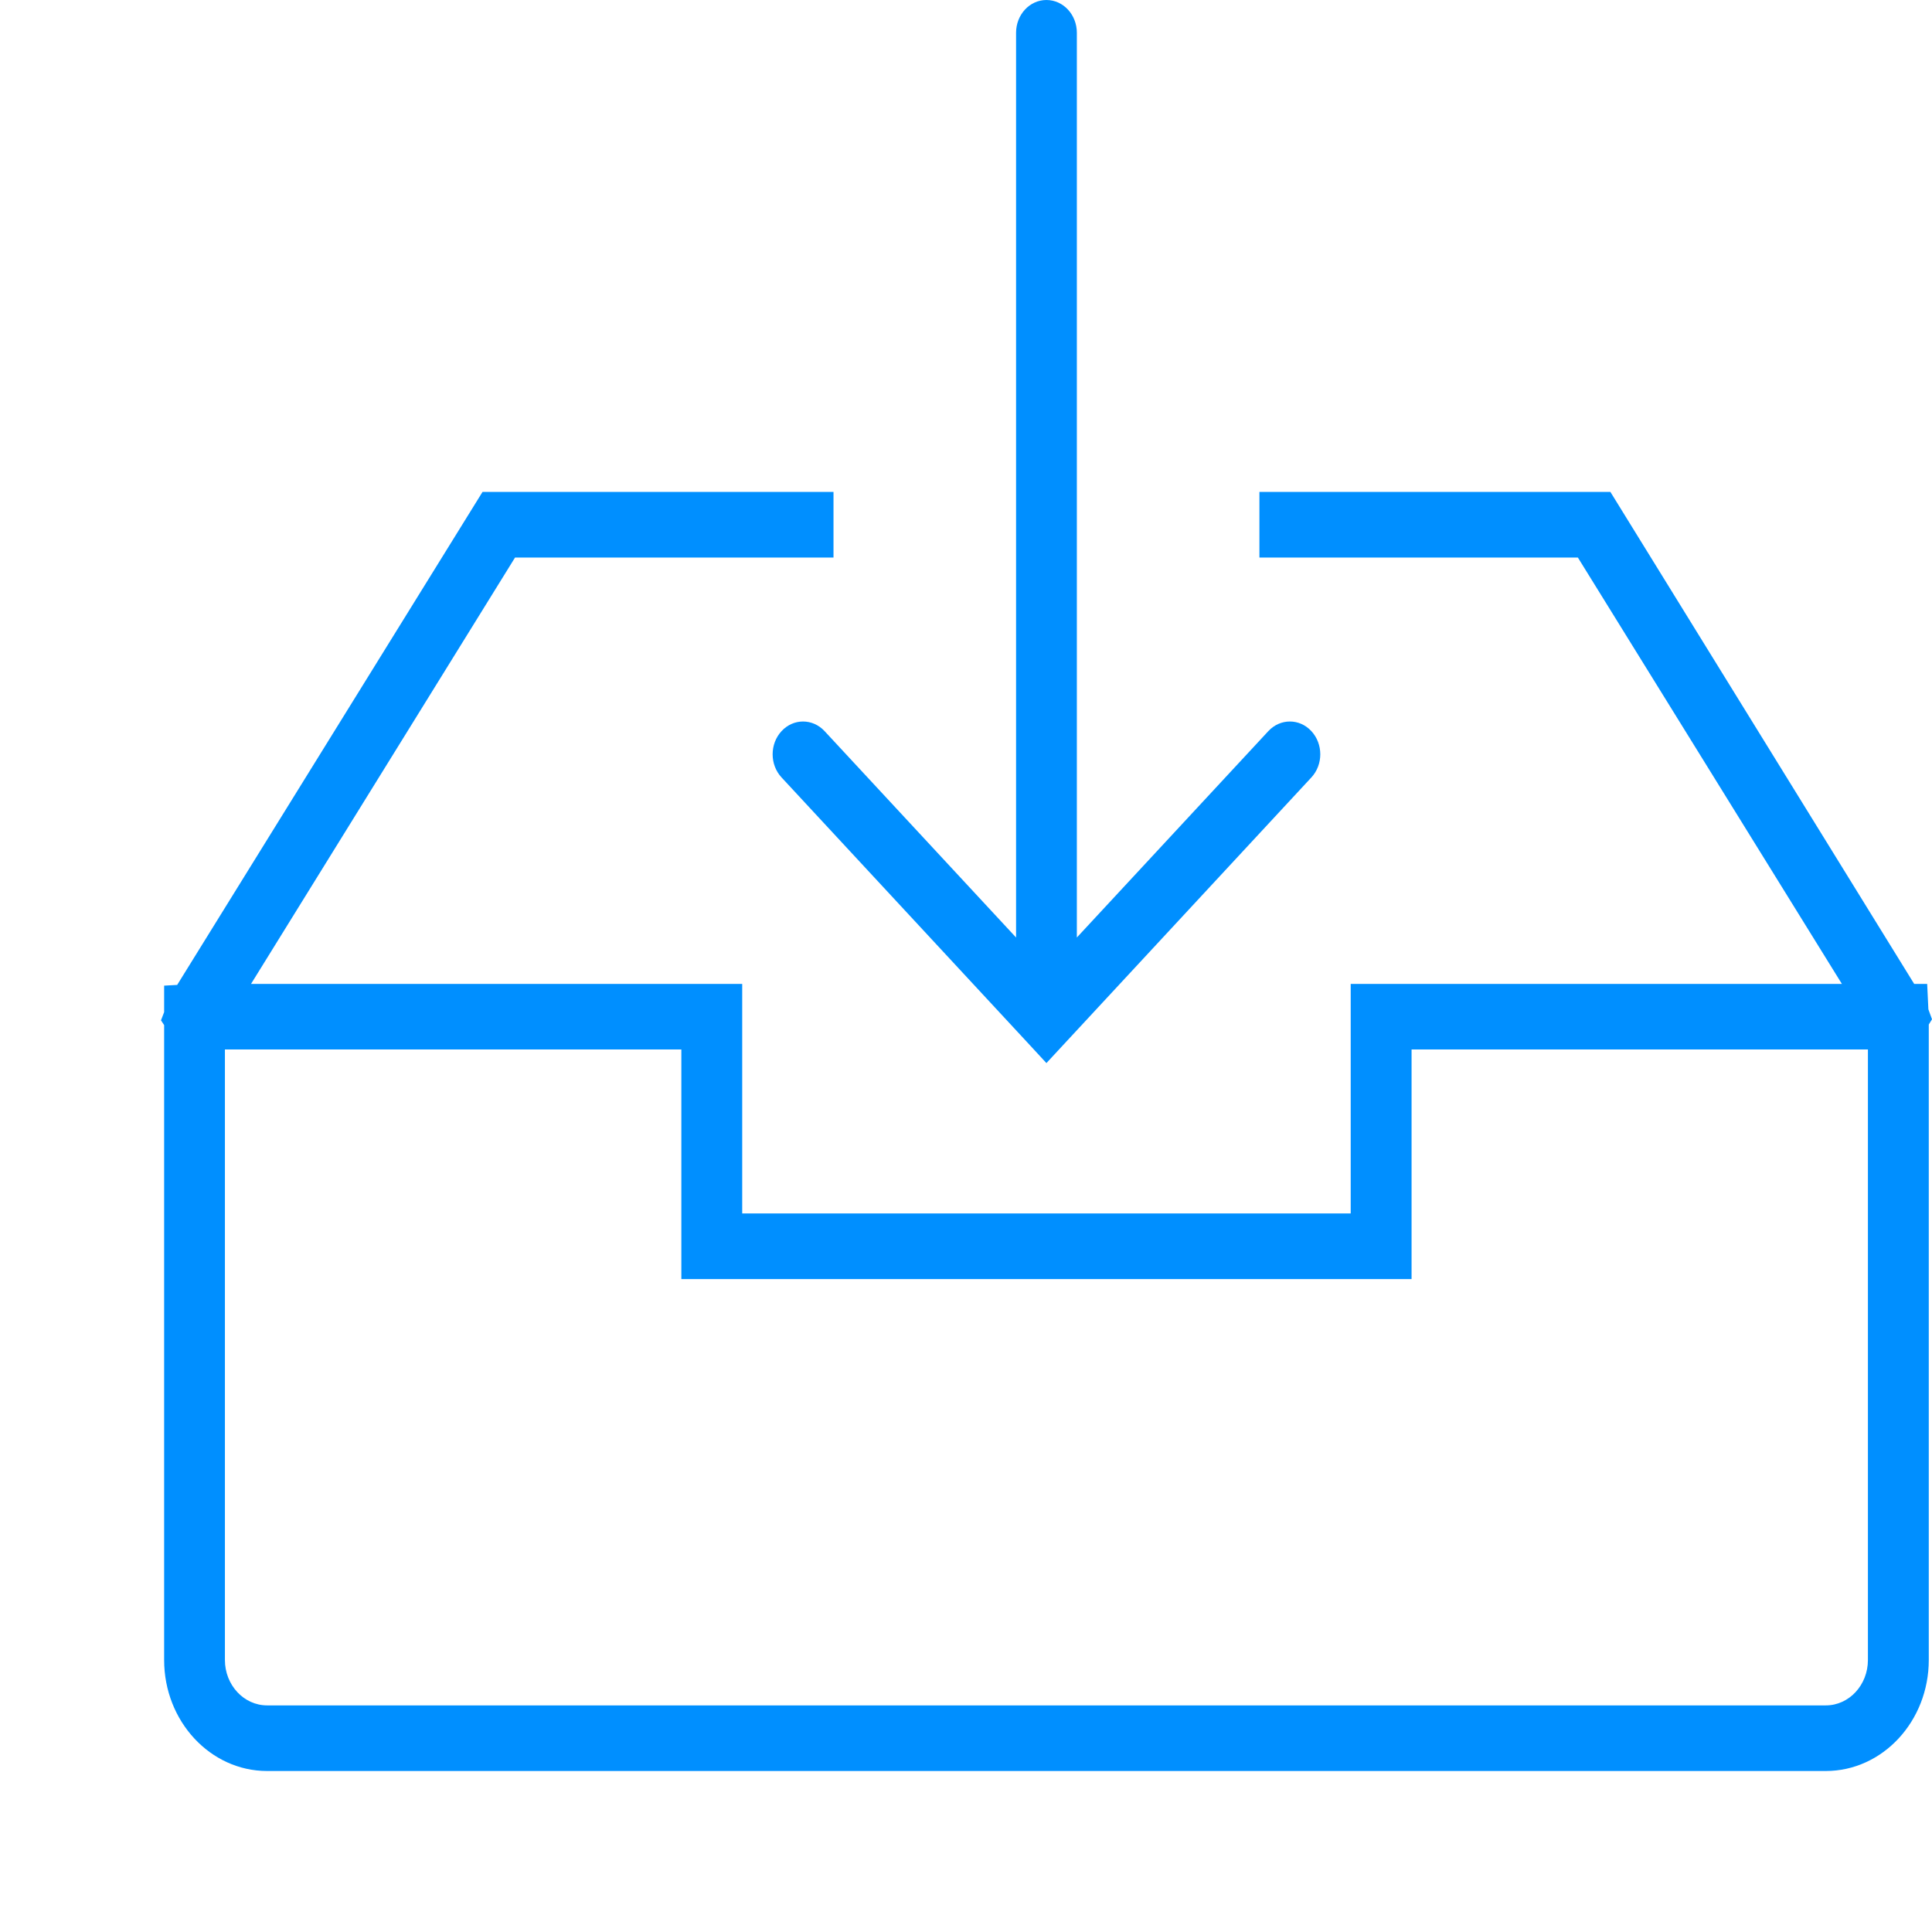 <svg width="24" height="24" viewBox="0 0 24 24" fill="none" xmlns="http://www.w3.org/2000/svg">
<path d="M24 12.662L23.955 12.538L23.94 12.223H23.779L20.005 6.111H15.645V6.926H19.601L22.881 12.223H16.779V15.074H9.22V12.223H3.118L6.398 6.926H10.354V6.111H5.994L2.201 12.235L2.039 12.244V12.573L2 12.675L2.039 12.734V20.621C2.039 21.382 2.613 22 3.318 22H22.681C23.386 22 23.96 21.382 23.96 20.621V12.727L24 12.662ZM23.204 20.621C23.204 20.932 22.97 21.185 22.681 21.185H3.318C3.029 21.185 2.794 20.932 2.794 20.621V13.037H8.464V15.889H17.535V13.037H23.204V20.621H23.204Z" fill="#008FFF"/>
<path d="M10.243 9.082C10.095 8.923 9.856 8.923 9.709 9.082C9.561 9.241 9.561 9.499 9.709 9.658L12.732 12.917C12.732 12.918 12.732 12.918 12.733 12.918L12.999 13.206L13.266 12.918C13.267 12.918 13.267 12.918 13.267 12.917L16.29 9.658C16.438 9.499 16.438 9.241 16.29 9.082C16.143 8.923 15.904 8.923 15.756 9.082L13.377 11.646V0.407C13.377 0.183 13.209 0 12.999 0C12.79 0 12.622 0.183 12.622 0.407V11.646L10.243 9.082Z" fill="#008FFF"/>
</svg>
